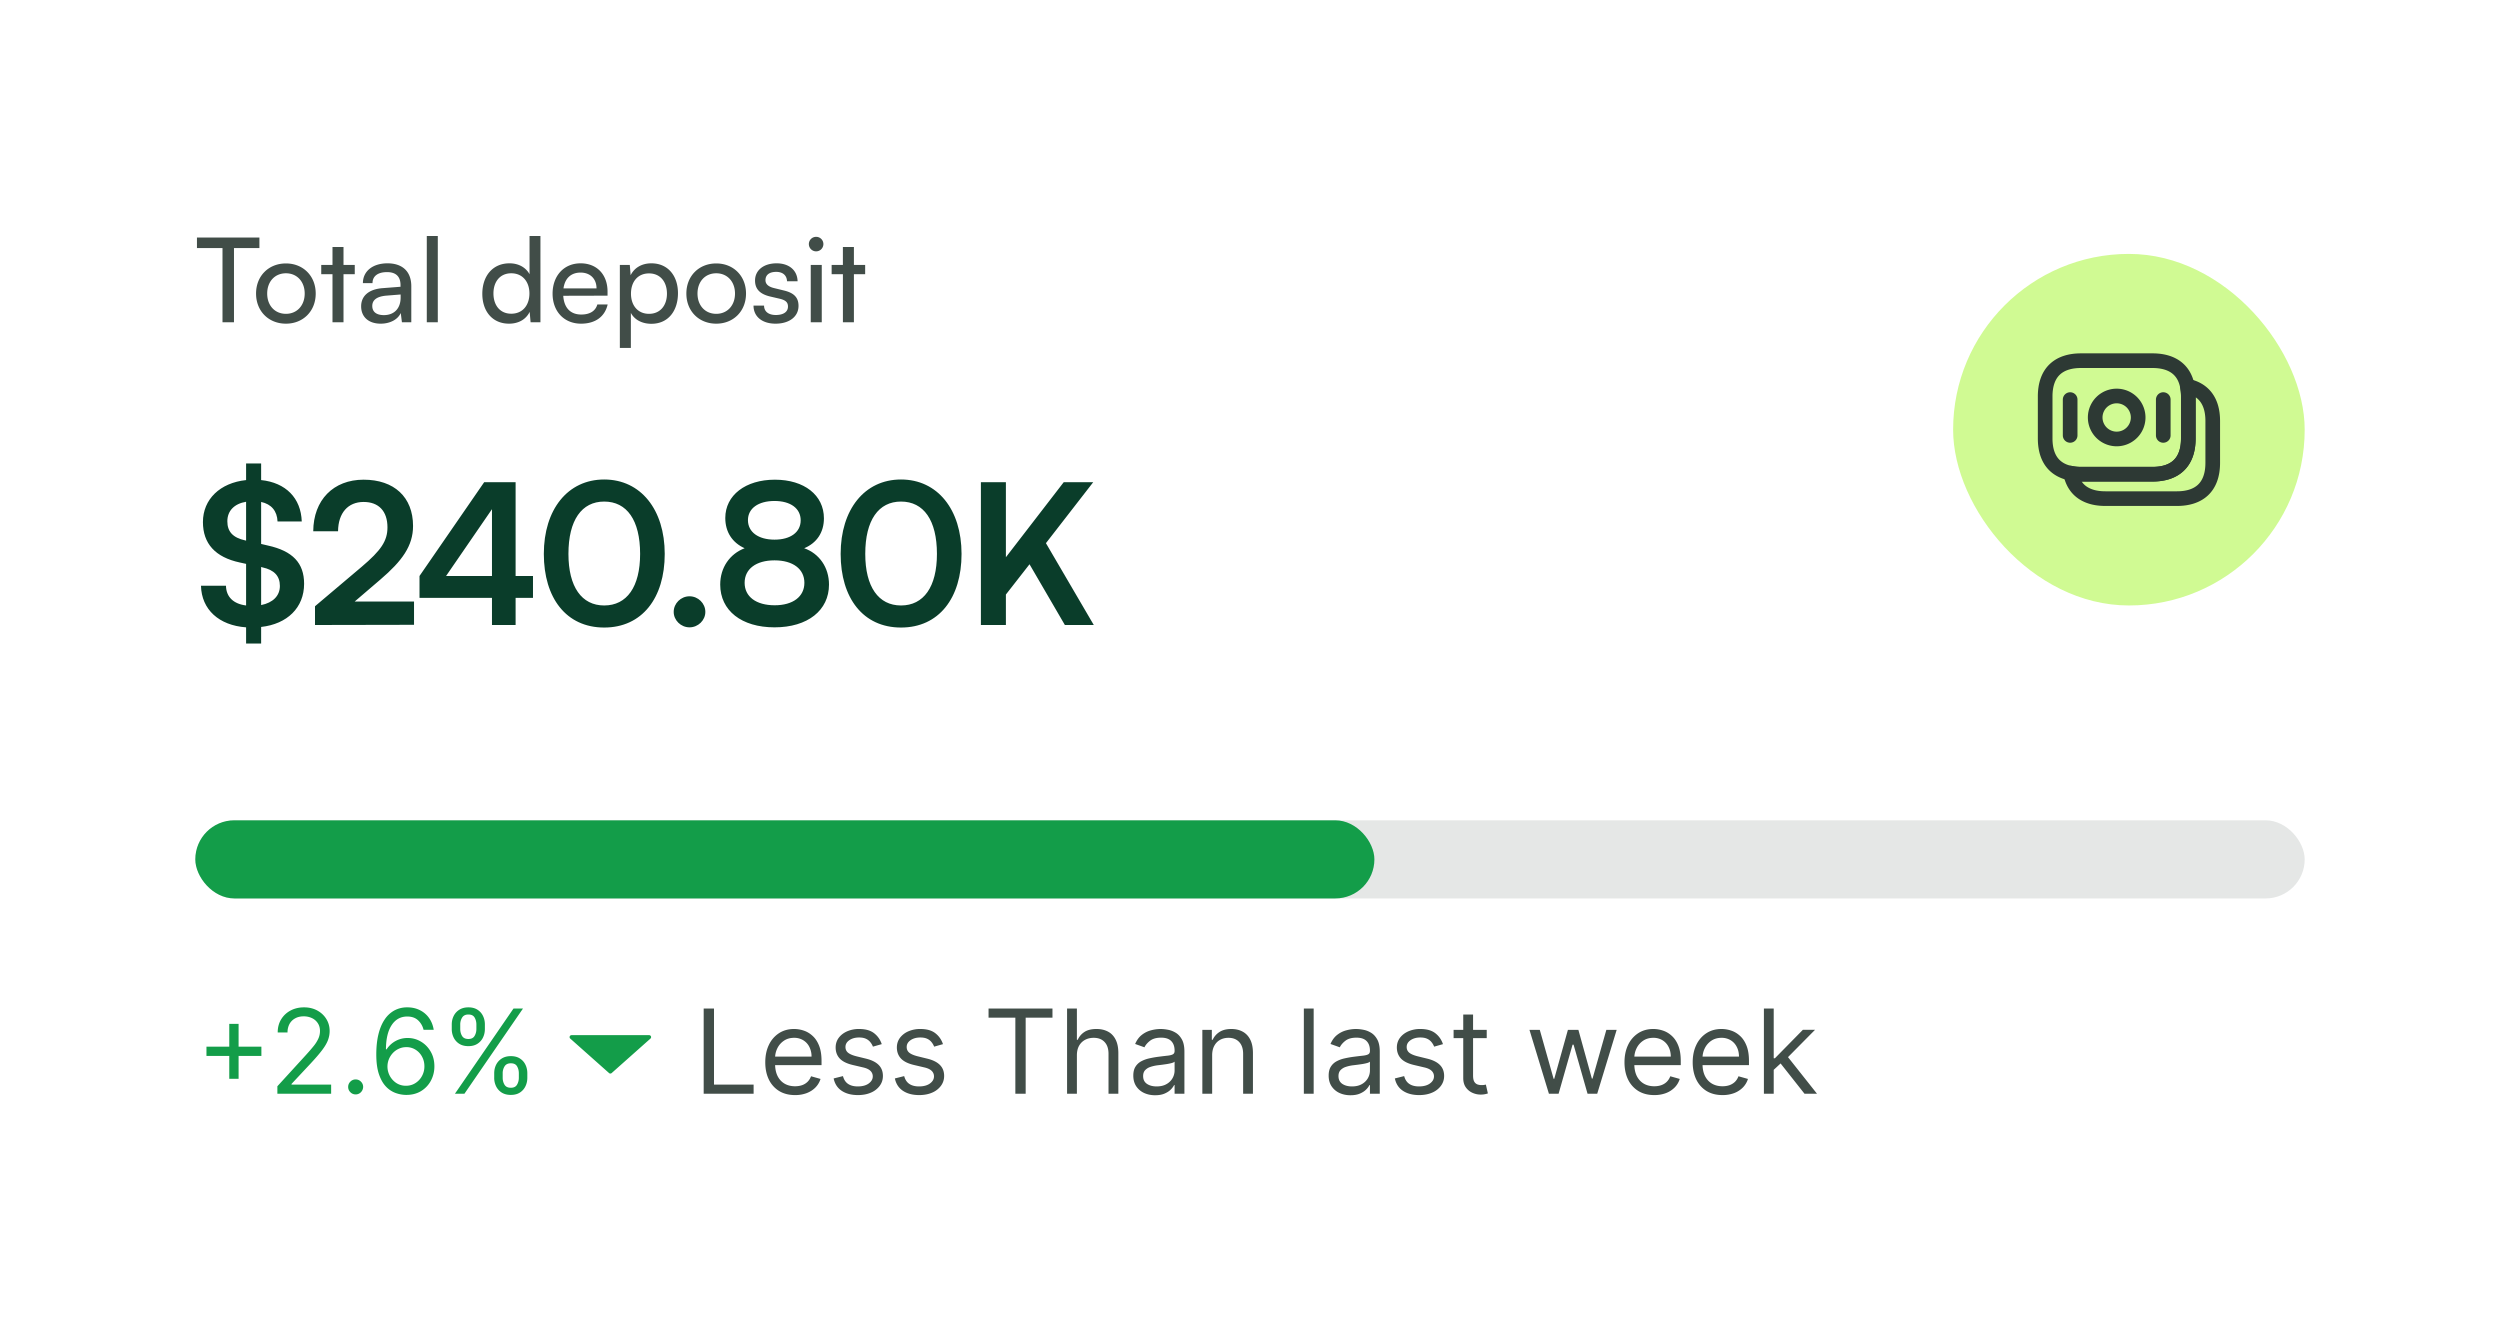 <svg xmlns="http://www.w3.org/2000/svg" width="256" height="136" fill="none"><rect width="100%" height="100%" fill="#808080" stroke="none"/><path fill="#fff" d="M.5.5h255v135H.5z"/><path stroke="#fff" d="M.5.5h255v135H.5z"/><path fill="#414D48" d="M20.168 25.404v-1.08h6.396v1.08H23.96V33h-1.176v-7.596h-2.616Zm6.053 4.656c0-1.812 1.296-3.084 3.06-3.084 1.752 0 3.048 1.272 3.048 3.084s-1.296 3.084-3.048 3.084c-1.764 0-3.06-1.272-3.06-3.084Zm1.14 0c0 1.224.78 2.076 1.92 2.076 1.128 0 1.92-.852 1.92-2.076 0-1.224-.792-2.076-1.92-2.076-1.14 0-1.92.852-1.92 2.076ZM35.175 33h-1.128v-4.92h-1.152v-.948h1.152v-1.836h1.128v1.836h1.152v.948h-1.152V33Zm3.81.144c-1.26 0-2.004-.708-2.004-1.776 0-1.08.804-1.752 2.184-1.86l1.848-.144v-.168c0-.984-.588-1.332-1.38-1.332-.948 0-1.488.42-1.488 1.128h-.984c0-1.224 1.008-2.028 2.52-2.028 1.452 0 2.436.768 2.436 2.352V33h-.96l-.12-.948c-.3.672-1.104 1.092-2.052 1.092Zm.324-.876c1.068 0 1.716-.696 1.716-1.8v-.312l-1.5.12c-.996.096-1.404.48-1.404 1.056 0 .624.456.936 1.188.936Zm5.522.732h-1.128v-8.832h1.128V33Zm7.294.144c-1.704 0-2.736-1.272-2.736-3.06 0-1.8 1.044-3.12 2.784-3.12.9 0 1.656.396 2.052 1.116v-3.912h1.116V33h-1.008l-.096-1.068c-.384.804-1.176 1.212-2.112 1.212Zm.228-1.02c1.152 0 1.86-.852 1.86-2.076 0-1.2-.708-2.064-1.86-2.064-1.152 0-1.824.864-1.824 2.064 0 1.212.672 2.076 1.824 2.076Zm7.147 1.02c-1.728 0-2.916-1.248-2.916-3.072 0-1.836 1.164-3.108 2.868-3.108 1.668 0 2.76 1.152 2.76 2.892v.42l-4.536.012c.084 1.236.732 1.92 1.848 1.92.876 0 1.452-.36 1.644-1.032h1.056c-.288 1.26-1.272 1.968-2.724 1.968Zm-.048-5.232c-.984 0-1.608.588-1.752 1.62h3.384c0-.972-.636-1.62-1.632-1.62Zm4.02 7.716v-8.496h1.02l.084 1.056c.396-.804 1.188-1.224 2.124-1.224 1.68 0 2.724 1.26 2.724 3.06 0 1.788-.984 3.132-2.724 3.132-.936 0-1.716-.396-2.1-1.116v3.588h-1.128Zm1.14-5.556c0 1.2.696 2.064 1.848 2.064 1.152 0 1.836-.864 1.836-2.064 0-1.212-.684-2.076-1.836-2.076-1.152 0-1.848.852-1.848 2.076Zm5.672-.012c0-1.812 1.296-3.084 3.06-3.084 1.752 0 3.048 1.272 3.048 3.084s-1.296 3.084-3.048 3.084c-1.764 0-3.06-1.272-3.06-3.084Zm1.14 0c0 1.224.78 2.076 1.92 2.076 1.128 0 1.92-.852 1.92-2.076 0-1.224-.792-2.076-1.92-2.076-1.14 0-1.92.852-1.92 2.076Zm5.736 1.236h1.08c0 .6.456.96 1.2.96.792 0 1.248-.324 1.248-.864 0-.396-.192-.636-.804-.792l-1.032-.24c-1.044-.252-1.536-.768-1.536-1.632 0-1.08.912-1.764 2.208-1.764 1.284 0 2.124.72 2.148 1.836h-1.08c-.024-.588-.42-.96-1.104-.96-.708 0-1.104.312-1.104.852 0 .396.288.66.864.804l1.032.252c.996.24 1.488.696 1.488 1.572 0 1.116-.96 1.824-2.352 1.824-1.38 0-2.256-.732-2.256-1.848Zm6.411-5.556a.748.748 0 0 1-.744-.744.74.74 0 0 1 .744-.744.74.74 0 0 1 .744.744.748.748 0 0 1-.744.744ZM83.02 33v-5.868h1.128V33H83.02Zm4.422 0h-1.128v-4.92H85.16v-.948h1.152v-1.836h1.128v1.836h1.152v.948H87.44V33Z"/><path fill="#0A3D2A" d="M25.2 65.9v-1.66c-2.78-.2-4.56-1.82-4.62-4.26h2.56c.02 1.14.76 1.86 2.06 2.02v-4.26l-.64-.14c-2.52-.54-3.78-1.94-3.78-4.14 0-2.34 1.76-4.02 4.42-4.3v-1.7h1.54v1.7c2.52.26 4.08 1.84 4.16 4.24h-2.48c-.04-1.08-.64-1.78-1.68-2v4.3l.68.16c2.56.56 3.72 1.8 3.72 3.92 0 2.44-1.72 4.12-4.4 4.42v1.7H25.2Zm-.08-10.56.08.02v-3.98c-1.2.2-1.92.92-1.92 2 0 1.06.56 1.68 1.84 1.96Zm1.76 2.76-.14-.04v3.9c1.2-.24 1.92-.94 1.92-1.96s-.58-1.64-1.78-1.9Zm15.516 5.88-10.14.02v-1.92l4.78-4.04c1.98-1.68 2.64-2.64 2.64-4.04 0-1.66-.9-2.6-2.44-2.6-1.6 0-2.6 1.12-2.62 3h-2.54c.02-3.2 2.06-5.28 5.16-5.28 3.12 0 5.06 1.78 5.06 4.74 0 2.04-1.12 3.58-3.34 5.48l-2.64 2.26h6.08v2.38Zm12.182-2.76h-1.78V64h-2.42v-2.78h-7.42v-2.24l6.62-9.6h3.22v9.6h1.78v2.24Zm-8.9-2.24h4.7v-6.84l-4.7 6.84Zm10.01-2.26c0-4.54 2.44-7.62 6.18-7.62 3.74 0 6.2 3.08 6.2 7.62 0 4.52-2.32 7.54-6.2 7.54-3.88 0-6.18-3.02-6.18-7.54Zm2.52 0c0 3.38 1.36 5.28 3.66 5.28 2.32 0 3.68-1.9 3.68-5.28 0-3.46-1.36-5.36-3.68-5.36-2.3 0-3.66 1.9-3.66 5.36Zm12.399 7.52c-.88 0-1.62-.72-1.62-1.58 0-.88.74-1.6 1.62-1.6.88 0 1.62.72 1.62 1.6 0 .86-.74 1.58-1.62 1.58Zm3.143-4.38c0-1.74.98-3.14 2.5-3.72-1.28-.58-1.98-1.68-1.98-3.1 0-2.32 2.06-3.92 5.08-3.92 3 0 5.02 1.58 5.02 3.96 0 1.42-.72 2.52-2.02 3.06 1.54.54 2.54 1.96 2.54 3.72 0 2.64-2.18 4.38-5.58 4.38-3.38 0-5.56-1.72-5.56-4.38Zm2.84-6.6c0 1.22 1.06 2 2.72 2 1.64 0 2.68-.76 2.68-1.98s-1.04-1.98-2.68-1.98c-1.66 0-2.72.76-2.72 1.96Zm-.34 6.42c0 1.42 1.18 2.3 3.08 2.3 1.86 0 3.04-.88 3.04-2.3s-1.18-2.3-3.06-2.3c-1.88 0-3.06.88-3.06 2.3Zm9.833-2.96c0-4.54 2.44-7.62 6.18-7.62 3.74 0 6.2 3.08 6.2 7.62 0 4.52-2.32 7.54-6.2 7.54-3.88 0-6.18-3.02-6.18-7.54Zm2.52 0c0 3.38 1.36 5.28 3.66 5.28 2.32 0 3.68-1.9 3.68-5.28 0-3.46-1.36-5.36-3.68-5.36-2.3 0-3.66 1.9-3.66 5.36Zm14.401-7.34v7.68l5.92-7.68h3.02l-4.84 6.24 4.9 8.38h-2.96l-3.62-6.22-2.42 3.1V64h-2.56V49.38h2.56Z"/><rect width="36" height="36" x="200" y="26" fill="#D0FA93" rx="18"/><path stroke="#2D3934" stroke-linecap="round" stroke-linejoin="round" stroke-miterlimit="10" stroke-width="1.5" d="M224.083 40.6v4.292c0 2.567-1.467 3.667-3.667 3.667h-7.325c-.375 0-.733-.034-1.066-.109a3.225 3.225 0 0 1-.592-.158c-1.25-.467-2.008-1.55-2.008-3.4V40.6c0-2.566 1.466-3.666 3.666-3.666h7.325c1.867 0 3.209.791 3.567 2.6.058.333.1.675.1 1.066Z"/><path stroke="#2D3934" stroke-linecap="round" stroke-linejoin="round" stroke-miterlimit="10" stroke-width="1.5" d="M226.584 43.1v4.292c0 2.567-1.466 3.667-3.666 3.667h-7.325c-.617 0-1.175-.084-1.659-.267-.991-.367-1.666-1.125-1.908-2.342.333.075.692.109 1.067.109h7.325c2.2 0 3.666-1.1 3.666-3.667V40.6a5.25 5.25 0 0 0-.1-1.066c1.584.333 2.6 1.45 2.6 3.566Z"/><path stroke="#2D3934" stroke-linecap="round" stroke-linejoin="round" stroke-miterlimit="10" stroke-width="1.5" d="M216.748 44.95a2.2 2.2 0 1 0 0-4.4 2.2 2.2 0 0 0 0 4.4Zm-4.765-4.033v3.667m9.535-3.667v3.667"/><rect width="216" height="8" x="20" y="84" fill="#E5E7E6" rx="4"/><rect width="120.738" height="8" x="20" y="84" fill="#139D49" rx="4"/><path fill="#139D49" d="M23.477 110.466v-5.625h.955v5.625h-.955Zm-2.335-2.335v-.955h5.625v.955h-5.625ZM28.403 112v-.767l2.881-3.153c.338-.37.617-.691.835-.964a3.51 3.51 0 0 0 .486-.775c.108-.244.162-.5.162-.767 0-.307-.074-.573-.222-.797a1.44 1.44 0 0 0-.596-.52 1.937 1.937 0 0 0-.852-.183c-.336 0-.628.069-.878.209a1.435 1.435 0 0 0-.576.575 1.8 1.8 0 0 0-.2.869h-1.006c0-.511.118-.96.354-1.346.236-.387.557-.688.963-.904.41-.216.868-.324 1.377-.324.511 0 .964.108 1.36.324.394.216.704.507.928.874.225.366.337.774.337 1.223 0 .321-.059.635-.175.942-.114.304-.313.643-.597 1.018-.28.372-.672.827-1.172 1.364l-1.96 2.096v.068h4.057V112h-5.506Zm8.016.068a.737.737 0 0 1-.541-.226.738.738 0 0 1-.226-.541c0-.21.075-.39.226-.541a.737.737 0 0 1 .541-.226c.21 0 .39.075.541.226.15.151.226.331.226.541a.799.799 0 0 1-.384.665.733.733 0 0 1-.383.102Zm5.148.051a3.266 3.266 0 0 1-1.074-.204 2.572 2.572 0 0 1-.98-.661c-.296-.312-.533-.734-.712-1.265-.179-.534-.268-1.205-.268-2.012 0-.772.072-1.457.217-2.054.145-.599.355-1.103.63-1.512a2.85 2.85 0 0 1 .998-.938 2.73 2.73 0 0 1 1.325-.32c.489 0 .923.098 1.304.294a2.5 2.5 0 0 1 .938.81c.241.347.397.746.468 1.198h-1.04a1.922 1.922 0 0 0-.562-.976c-.278-.259-.648-.388-1.108-.388-.676 0-1.209.294-1.598.882-.386.588-.58 1.413-.584 2.476h.069a2.548 2.548 0 0 1 2.147-1.159c.5 0 .958.125 1.372.375.415.247.747.589.997 1.027.25.434.375.933.375 1.496a3.07 3.07 0 0 1-.362 1.482 2.76 2.76 0 0 1-1.018 1.066c-.435.261-.946.389-1.534.383Zm0-.937c.358 0 .679-.09.963-.269a1.92 1.92 0 0 0 .677-.72 2.03 2.03 0 0 0 .252-1.005c0-.361-.081-.689-.243-.985a1.862 1.862 0 0 0-.66-.712 1.748 1.748 0 0 0-.955-.264c-.27 0-.521.054-.754.162a1.94 1.94 0 0 0-.614.435c-.173.185-.31.396-.41.635a2.02 2.02 0 0 0 .767 2.446c.288.184.613.277.977.277Zm9.04-.818v-.461c0-.318.065-.609.195-.873.134-.267.327-.48.58-.639.255-.162.565-.243.929-.243.369 0 .679.081.929.243.25.159.439.372.566.639.128.264.192.555.192.873v.461c0 .318-.065.61-.196.877a1.545 1.545 0 0 1-.57.64c-.25.159-.558.238-.921.238-.37 0-.68-.079-.934-.238a1.575 1.575 0 0 1-.575-.64 1.966 1.966 0 0 1-.196-.877Zm.868-.461v.461c0 .264.063.501.188.711.125.208.34.311.648.311.298 0 .508-.103.63-.311.125-.21.188-.447.188-.711v-.461c0-.264-.06-.5-.18-.707-.118-.21-.331-.315-.638-.315-.299 0-.513.105-.644.315a1.318 1.318 0 0 0-.192.707Zm-5.215-4.534v-.46c0-.318.065-.609.196-.873.133-.268.326-.481.58-.64.255-.162.564-.243.928-.243.37 0 .68.081.93.243.25.159.438.372.566.64.128.264.192.555.192.873v.46c0 .318-.066.611-.196.878a1.549 1.549 0 0 1-.571.639c-.25.159-.557.239-.92.239-.37 0-.681-.08-.934-.239a1.58 1.58 0 0 1-.575-.639 1.97 1.97 0 0 1-.196-.878Zm.869-.46v.46c0 .265.062.502.187.712.125.207.341.311.648.311.298 0 .509-.104.63-.311.126-.21.188-.447.188-.712v-.46c0-.264-.06-.5-.179-.707-.119-.211-.332-.316-.639-.316-.298 0-.513.105-.643.316a1.318 1.318 0 0 0-.192.707ZM46.584 112l6-8.727h.971l-6 8.727h-.971Zm11.942-6a.2.2 0 0 0-.133.349l3.974 3.533a.2.2 0 0 0 .266 0l3.974-3.533a.2.2 0 0 0-.133-.349h-7.948Z"/><path fill="#414D48" d="M72.057 112v-8.727h1.057v7.789h4.056V112h-5.113Zm9.358.136c-.63 0-1.175-.139-1.632-.417a2.806 2.806 0 0 1-1.053-1.176c-.244-.506-.366-1.094-.366-1.765 0-.67.122-1.261.366-1.772a2.888 2.888 0 0 1 1.031-1.202c.444-.29.96-.435 1.552-.435a3.1 3.1 0 0 1 1.01.171c.332.113.634.298.907.554.273.253.49.588.652 1.005.162.418.243.932.243 1.543v.426h-5.046v-.869h4.023a2.15 2.15 0 0 0-.221-.989 1.67 1.67 0 0 0-.623-.686 1.747 1.747 0 0 0-.945-.251c-.401 0-.748.099-1.04.298a1.97 1.97 0 0 0-.67.767 2.25 2.25 0 0 0-.234 1.014v.58c0 .494.085.913.256 1.257.173.341.413.601.72.78.307.176.663.264 1.07.264.264 0 .503-.037.716-.111a1.53 1.53 0 0 0 .558-.341c.156-.153.277-.344.362-.571l.972.273a2.156 2.156 0 0 1-.516.869c-.241.247-.54.441-.895.58a3.326 3.326 0 0 1-1.197.204Zm8.876-5.216-.903.256a1.686 1.686 0 0 0-.252-.439 1.222 1.222 0 0 0-.443-.358c-.187-.093-.427-.14-.72-.14-.4 0-.734.092-1.001.277-.265.181-.397.413-.397.694 0 .25.091.448.273.593.182.144.466.265.852.362l.972.238c.585.142 1.021.36 1.308.652.287.29.43.664.43 1.121 0 .375-.107.71-.323 1.006a2.155 2.155 0 0 1-.895.699c-.384.17-.83.255-1.338.255-.668 0-1.22-.145-1.658-.434-.438-.29-.715-.713-.83-1.27l.954-.239c.09.352.262.617.515.793.256.176.59.264 1.002.264.468 0 .84-.099 1.116-.298.278-.202.418-.443.418-.725a.762.762 0 0 0-.239-.571c-.159-.156-.403-.272-.733-.349l-1.09-.256c-.6-.142-1.04-.362-1.322-.66-.278-.302-.417-.678-.417-1.13 0-.369.103-.696.31-.98.21-.284.496-.507.857-.669a3.007 3.007 0 0 1 1.236-.243c.648 0 1.156.142 1.526.426.372.285.636.66.792 1.125Zm6.27 0-.904.256a1.686 1.686 0 0 0-.251-.439 1.222 1.222 0 0 0-.443-.358c-.188-.093-.428-.14-.72-.14-.401 0-.735.092-1.002.277-.264.181-.396.413-.396.694 0 .25.09.448.273.593.181.144.466.265.852.362l.971.238c.586.142 1.022.36 1.309.652.287.29.43.664.43 1.121 0 .375-.108.71-.324 1.006a2.156 2.156 0 0 1-.895.699c-.383.17-.83.255-1.338.255-.667 0-1.22-.145-1.657-.434-.438-.29-.715-.713-.831-1.27l.954-.239c.091.352.263.617.516.793.255.176.59.264 1.001.264.469 0 .841-.099 1.117-.298.278-.202.417-.443.417-.725a.763.763 0 0 0-.238-.571c-.16-.156-.404-.272-.733-.349l-1.091-.256c-.6-.142-1.04-.362-1.321-.66-.279-.302-.418-.678-.418-1.13 0-.369.104-.696.311-.98a2.12 2.12 0 0 1 .857-.669 3.007 3.007 0 0 1 1.236-.243c.647 0 1.156.142 1.525.426.372.285.636.66.793 1.125Zm4.667-2.71v-.937h6.545v.937h-2.744V112h-1.057v-7.79h-2.744Zm9.046 3.852V112h-1.006v-8.727h1.006v3.204h.085c.153-.338.384-.606.69-.805.31-.202.722-.303 1.236-.303.446 0 .837.09 1.172.269.335.176.595.447.78.814.187.363.281.826.281 1.389V112h-1.006v-4.091c0-.52-.135-.922-.404-1.206-.267-.287-.638-.43-1.113-.43-.329 0-.625.069-.886.209a1.524 1.524 0 0 0-.614.609c-.147.267-.221.591-.221.971Zm8.01 4.091c-.415 0-.791-.078-1.129-.234a1.942 1.942 0 0 1-.806-.686c-.198-.301-.298-.665-.298-1.091 0-.375.074-.679.222-.912.147-.236.345-.42.592-.554a3.12 3.12 0 0 1 .818-.298 10.1 10.1 0 0 1 .908-.162c.398-.051.72-.09.967-.115.25-.029.432-.075.546-.141.116-.065.174-.179.174-.341v-.034c0-.42-.115-.747-.345-.98-.227-.233-.572-.349-1.035-.349-.48 0-.857.105-1.13.315-.272.21-.464.435-.575.673l-.954-.341c.17-.397.397-.707.681-.929.287-.224.6-.38.938-.468a3.89 3.89 0 0 1 1.006-.137 4 4 0 0 1 .724.077c.276.048.541.149.797.303.258.153.473.385.643.694.171.31.256.725.256 1.245V112h-1.006v-.886h-.051a1.77 1.77 0 0 1-.341.456c-.159.162-.37.299-.635.413-.264.114-.586.17-.967.17Zm.154-.903c.397 0 .732-.078 1.005-.234a1.597 1.597 0 0 0 .835-1.385v-.921c-.042.051-.136.098-.281.141a4.65 4.65 0 0 1-.494.106 21.302 21.302 0 0 1-.963.128c-.262.034-.506.09-.733.166a1.265 1.265 0 0 0-.546.337c-.136.148-.204.349-.204.605 0 .35.129.614.388.793.261.176.592.264.993.264Zm5.687-3.188V112h-1.005v-6.545h.971v1.022h.085a1.88 1.88 0 0 1 .699-.801c.313-.204.716-.307 1.211-.307.443 0 .831.091 1.163.273.332.179.591.452.776.818.184.364.276.824.276 1.381V112h-1.005v-4.091c0-.514-.134-.915-.401-1.202-.267-.289-.633-.434-1.099-.434-.321 0-.608.069-.861.209-.25.139-.447.342-.592.609-.145.267-.218.591-.218.971Zm10.395-4.789V112h-1.006v-8.727h1.006Zm3.768 8.88c-.415 0-.791-.078-1.129-.234a1.942 1.942 0 0 1-.806-.686c-.199-.301-.298-.665-.298-1.091 0-.375.074-.679.222-.912.147-.236.345-.42.592-.554a3.12 3.12 0 0 1 .818-.298 10.1 10.1 0 0 1 .908-.162c.398-.051.72-.09.967-.115.25-.029.432-.075.546-.141.116-.065.174-.179.174-.341v-.034c0-.42-.115-.747-.345-.98-.227-.233-.572-.349-1.035-.349-.48 0-.857.105-1.13.315-.272.21-.464.435-.575.673l-.954-.341c.17-.397.397-.707.681-.929.287-.224.6-.38.938-.468a3.89 3.89 0 0 1 1.006-.137 4 4 0 0 1 .724.077c.276.048.541.149.797.303.258.153.473.385.643.694.171.31.256.725.256 1.245V112h-1.006v-.886h-.051a1.77 1.77 0 0 1-.341.456c-.159.162-.37.299-.635.413-.264.114-.586.17-.967.17Zm.153-.903c.398 0 .733-.078 1.006-.234a1.597 1.597 0 0 0 .835-1.385v-.921c-.042.051-.136.098-.281.141a4.65 4.65 0 0 1-.494.106 21.302 21.302 0 0 1-.963.128c-.262.034-.506.09-.733.166a1.259 1.259 0 0 0-.546.337c-.136.148-.204.349-.204.605 0 .35.129.614.388.793.261.176.592.264.992.264Zm9.319-4.33-.903.256a1.689 1.689 0 0 0-.252-.439 1.226 1.226 0 0 0-.443-.358c-.188-.093-.428-.14-.72-.14-.401 0-.735.092-1.002.277-.264.181-.396.413-.396.694 0 .25.091.448.273.593.182.144.466.265.852.362l.972.238c.585.142 1.021.36 1.308.652.287.29.43.664.43 1.121 0 .375-.108.71-.324 1.006a2.156 2.156 0 0 1-.894.699c-.384.17-.83.255-1.339.255-.667 0-1.22-.145-1.657-.434-.438-.29-.715-.713-.831-1.27l.954-.239c.091.352.263.617.516.793.256.176.589.264 1.001.264.469 0 .841-.099 1.117-.298.278-.202.417-.443.417-.725a.762.762 0 0 0-.238-.571c-.159-.156-.404-.272-.733-.349l-1.091-.256c-.599-.142-1.04-.362-1.321-.66-.278-.302-.418-.678-.418-1.13 0-.369.104-.696.311-.98.211-.284.496-.507.857-.669a3.01 3.01 0 0 1 1.236-.243c.647 0 1.156.142 1.525.426.372.285.637.66.793 1.125Zm4.48-1.465v.852h-3.392v-.852h3.392Zm-2.404-1.569h1.006v6.239c0 .284.041.497.124.639a.64.64 0 0 0 .323.281c.134.046.275.069.422.069.111 0 .202-.006.273-.017l.17-.035.205.904a2.178 2.178 0 0 1-.75.119c-.284 0-.562-.061-.835-.183a1.659 1.659 0 0 1-.674-.558c-.176-.25-.264-.566-.264-.946v-6.512ZM158.61 112l-1.994-6.545h1.057l1.415 5.011h.068l1.398-5.011h1.073l1.381 4.994h.068l1.415-4.994h1.057L163.554 112h-.989l-1.432-5.028h-.102L159.599 112h-.989Zm10.789.136c-.631 0-1.175-.139-1.632-.417a2.81 2.81 0 0 1-1.053-1.176c-.244-.506-.366-1.094-.366-1.765 0-.67.122-1.261.366-1.772a2.89 2.89 0 0 1 1.032-1.202c.443-.29.96-.435 1.551-.435.341 0 .677.057 1.01.171.332.113.635.298.907.554.273.253.491.588.652 1.005.162.418.243.932.243 1.543v.426h-5.045v-.869h4.023c0-.369-.074-.699-.222-.989a1.67 1.67 0 0 0-.622-.686 1.746 1.746 0 0 0-.946-.251c-.401 0-.747.099-1.04.298a1.96 1.96 0 0 0-.669.767 2.254 2.254 0 0 0-.234 1.014v.58c0 .494.085.913.255 1.257.174.341.414.601.721.78.306.176.663.264 1.069.264.264 0 .503-.037.716-.111.216-.077.402-.19.558-.341a1.55 1.55 0 0 0 .363-.571l.971.273a2.149 2.149 0 0 1-.516.869 2.507 2.507 0 0 1-.894.58 3.334 3.334 0 0 1-1.198.204Zm6.985 0c-.631 0-1.175-.139-1.633-.417a2.808 2.808 0 0 1-1.052-1.176c-.244-.506-.367-1.094-.367-1.765 0-.67.123-1.261.367-1.772a2.888 2.888 0 0 1 1.031-1.202c.443-.29.96-.435 1.551-.435.341 0 .678.057 1.01.171.333.113.635.298.908.554.273.253.49.588.652 1.005.162.418.243.932.243 1.543v.426h-5.046v-.869h4.023c0-.369-.074-.699-.222-.989a1.663 1.663 0 0 0-.622-.686 1.746 1.746 0 0 0-.946-.251c-.4 0-.747.099-1.04.298a1.976 1.976 0 0 0-.669.767 2.254 2.254 0 0 0-.234 1.014v.58c0 .494.085.913.256 1.257.173.341.413.601.72.78.307.176.663.264 1.07.264.264 0 .502-.037.715-.111a1.54 1.54 0 0 0 .559-.341c.156-.153.277-.344.362-.571l.971.273a2.158 2.158 0 0 1-.515.869 2.52 2.52 0 0 1-.895.58 3.325 3.325 0 0 1-1.197.204Zm5.177-2.522-.017-1.245h.205l2.863-2.914h1.245l-3.052 3.085h-.085l-1.159 1.074Zm-.937 2.386v-8.727h1.005V112h-1.005Zm4.159 0-2.557-3.239.716-.699 3.119 3.938h-1.278Z"/></svg>